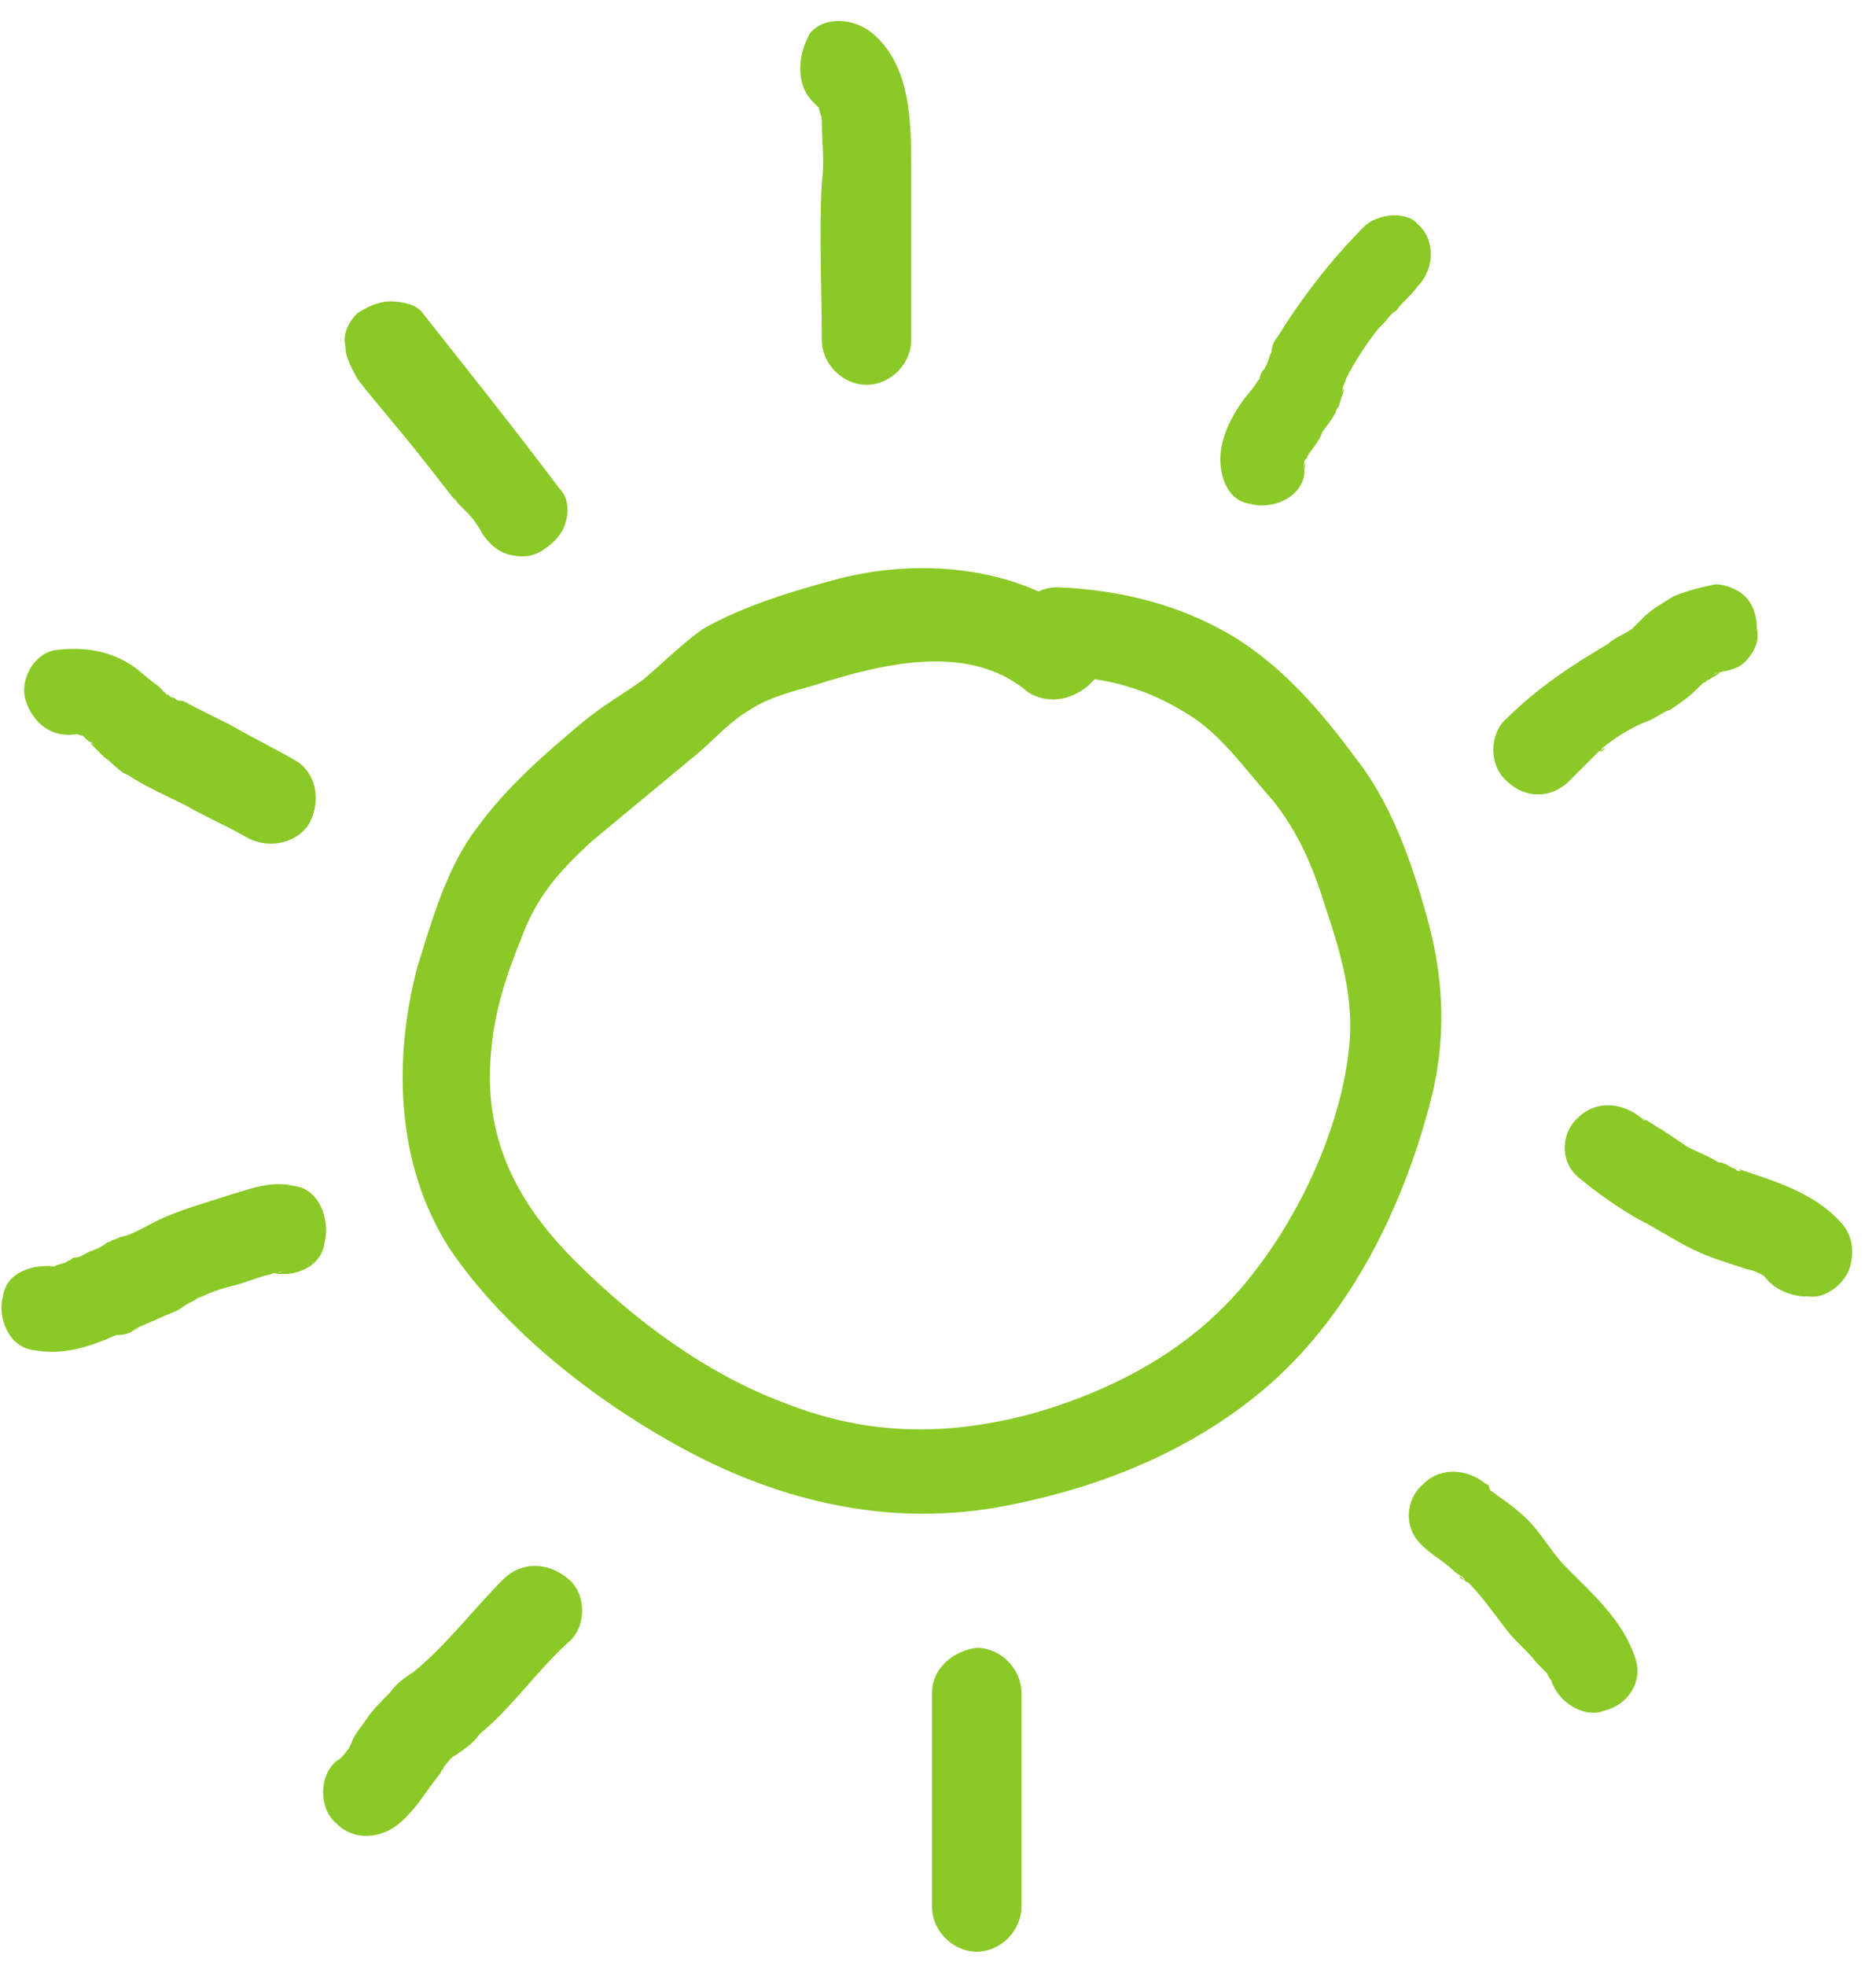 <svg width="63" height="66" viewBox="0 0 63 66" fill="none" xmlns="http://www.w3.org/2000/svg">
<path d="M36.6 20.918C34.3 19.018 31 18.718 28.2 19.418C26.7 19.818 25 20.318 23.6 21.118C22.9 21.618 22.3 22.218 21.6 22.818C20.9 23.318 20.2 23.718 19.6 24.218C18.4 25.218 17 26.418 16 27.818C15 29.118 14.5 30.918 14 32.518C13.2 35.618 13.3 39.118 15.1 41.918C17 44.718 20.1 47.118 23.1 48.718C26.3 50.418 29.8 51.218 33.4 50.618C36.8 50.018 40.1 48.718 42.7 46.418C45.4 44.018 47.1 40.518 48 37.118C48.6 34.918 48.5 32.818 47.9 30.718C47.4 28.918 46.7 26.918 45.5 25.418C44.4 23.918 43.1 22.418 41.5 21.418C39.7 20.318 37.7 19.818 35.6 19.718C33.7 19.618 33.7 22.618 35.6 22.718C37.1 22.718 38.5 23.118 39.8 23.918C41 24.618 41.8 25.818 42.7 26.818C43.6 27.918 44.1 29.118 44.5 30.418C45 31.918 45.5 33.518 45.3 35.218C45 38.018 43.5 41.118 41.7 43.218C39.9 45.318 37.5 46.618 34.8 47.418C31.9 48.218 29.2 48.218 26.4 47.118C23.7 46.118 21.3 44.318 19.3 42.318C17.3 40.318 16.2 38.118 16.5 35.218C16.6 34.018 17 32.718 17.5 31.518C18 30.118 18.8 29.218 19.9 28.218C21.1 27.218 22.2 26.318 23.4 25.318C24 24.818 24.5 24.218 25.2 23.818C25.8 23.418 26.6 23.218 27.3 23.018C29.5 22.318 32.5 21.518 34.5 23.218C36 24.218 38.1 22.118 36.6 20.918Z" fill="#8AC926"/>
<path d="M27.3 3.418L27.4 3.518C27.6 3.618 27.4 3.518 27.3 3.418C27.4 3.518 27.5 3.618 27.5 3.618C27.7 3.918 27.5 3.418 27.5 3.618C27.5 3.718 27.6 3.918 27.6 4.018C27.6 4.118 27.6 4.218 27.6 4.218C27.7 4.418 27.6 3.918 27.6 4.118C27.6 4.818 27.7 5.418 27.6 6.118C27.5 7.918 27.6 9.718 27.6 11.418C27.6 12.218 28.3 12.918 29.1 12.918C29.9 12.918 30.6 12.218 30.6 11.418C30.6 9.518 30.6 7.618 30.6 5.718C30.6 4.118 30.6 2.218 29.3 1.118C28.7 0.618 27.7 0.518 27.2 1.118C26.8 1.818 26.7 2.818 27.3 3.418Z" fill="#8AC926"/>
<path d="M45.8 7.618C44.7 8.718 43.7 10.018 42.9 11.318C42.8 11.418 42.7 11.618 42.7 11.818C42.6 12.018 42.6 12.118 42.5 12.318C42.4 12.518 42.4 12.418 42.5 12.318C42.4 12.418 42.3 12.618 42.3 12.718C42.2 12.818 42.1 13.018 42 13.118C41.5 13.718 41.1 14.418 41 15.118C40.9 15.918 41.2 16.818 42 16.918C42.7 17.118 43.7 16.718 43.8 15.918C43.8 15.818 43.8 15.818 43.8 15.718C43.8 15.718 43.9 15.418 43.8 15.618C43.7 15.818 43.8 15.618 43.8 15.518C43.8 15.418 43.9 15.418 43.9 15.318C44.1 15.018 44.3 14.818 44.4 14.518C44.6 14.218 44.8 14.018 44.9 13.718C45 13.618 45 13.418 45.1 13.218C45.1 13.218 45.2 12.918 45.1 13.118C45 13.318 45.1 13.118 45.1 13.018C45.1 12.918 45.2 12.818 45.2 12.718C45.5 12.118 45.9 11.518 46.3 11.018C46.2 11.118 46.2 11.118 46.3 11.018C46.4 10.918 46.4 10.918 46.5 10.818C46.6 10.718 46.7 10.518 46.9 10.418C47.1 10.118 47.4 9.918 47.6 9.618C48.2 9.018 48.2 8.018 47.6 7.518C47.3 7.118 46.3 7.118 45.8 7.618Z" fill="#8AC926"/>
<path d="M57.6 19.618C57.1 19.718 56.7 19.818 56.2 20.018C55.9 20.218 55.5 20.418 55.2 20.718C55.1 20.818 55 20.918 54.9 21.018C54.8 21.118 54.8 21.118 54.7 21.218C54.8 21.118 55 21.018 54.8 21.118C54.5 21.318 54.2 21.418 54 21.618C52.8 22.318 51.6 23.118 50.6 24.118C50 24.618 50 25.718 50.6 26.218C51.2 26.818 52.1 26.818 52.7 26.218C52.9 26.018 53.2 25.718 53.4 25.518C53.5 25.418 53.6 25.318 53.7 25.218C53.8 25.218 53.8 25.118 53.9 25.118C53.8 25.218 53.7 25.318 53.8 25.118C54.3 24.718 54.8 24.418 55.3 24.218C55.6 24.118 55.8 23.918 56.1 23.818C56.4 23.618 56.7 23.418 57 23.118C57.1 23.018 57.2 22.918 57.3 22.818C57.2 22.918 57 23.018 57.2 22.918C57.3 22.918 57.3 22.818 57.4 22.818C57.5 22.718 57.6 22.718 57.7 22.618C57.9 22.518 57.4 22.718 57.6 22.618C57.7 22.618 58 22.518 57.5 22.618C57.9 22.518 58.3 22.518 58.6 22.218C58.9 21.918 59.1 21.518 59 21.118C59 20.718 58.9 20.318 58.6 20.018C58.4 19.818 58 19.618 57.6 19.618Z" fill="#8AC926"/>
<path d="M53 39.518C53.6 40.018 54.3 40.518 55 40.918C55.6 41.218 56.2 41.618 56.8 41.918C57.4 42.218 58.1 42.418 58.7 42.618C58.8 42.618 59 42.718 59.1 42.718C58.7 42.618 59.1 42.718 59.2 42.818C59.3 42.818 59.3 42.918 59.4 42.918C59.6 43.018 59.5 43.018 59.3 42.818C59.4 42.918 59.5 43.018 59.6 43.118C60 42.218 60.3 41.418 60.7 40.518C60.6 40.518 60.5 40.518 60.5 40.518C59.7 40.418 59 41.218 59 42.018C59 42.918 59.7 43.418 60.5 43.518C60.6 43.518 60.7 43.518 60.7 43.518C61.3 43.618 61.9 43.118 62.1 42.618C62.3 42.018 62.2 41.418 61.8 41.018C60.9 40.018 59.5 39.618 58.3 39.218C58.1 39.118 58.6 39.318 58.4 39.318C58.3 39.318 58.3 39.218 58.2 39.218C58 39.118 57.9 39.018 57.7 39.018C57.4 38.818 57.1 38.718 56.7 38.518C56.4 38.318 56.1 38.118 55.8 37.918C55.6 37.818 55.5 37.718 55.3 37.618L55.1 37.518C55.2 37.618 55.3 37.618 55.2 37.618L55.1 37.518C54.5 37.018 53.6 36.918 53 37.518C52.5 37.918 52.3 38.918 53 39.518Z" fill="#8AC926"/>
<path d="M47.8 51.918C48.1 52.218 48.5 52.418 48.8 52.718C48.9 52.818 49.1 52.918 49.2 53.018C49.1 53.018 49.1 52.918 49 52.918L49.1 53.018C49.2 53.018 49.2 53.118 49.3 53.118C49.8 53.618 50.2 54.218 50.6 54.718C50.9 55.118 51.3 55.418 51.6 55.818C51.7 55.918 51.8 56.018 51.9 56.118L52 56.218C52.1 56.318 51.8 55.918 51.9 56.118C52 56.218 52 56.318 52.1 56.418C52.1 56.418 52.1 56.518 52.2 56.618C52.2 56.618 52 56.218 52.1 56.418C52.3 57.118 53.2 57.718 53.9 57.418C54.7 57.218 55.2 56.418 54.9 55.618C54.5 54.418 53.5 53.518 52.6 52.618C52.1 52.118 51.8 51.518 51.3 51.018C51 50.718 50.6 50.418 50.3 50.218C50.2 50.118 50 50.018 49.9 49.918C50 50.018 50.1 50.118 50 49.918C50 49.918 50 49.818 49.9 49.818C49.3 49.318 48.4 49.218 47.8 49.818C47.2 50.318 47.1 51.318 47.8 51.918Z" fill="#8AC926"/>
<path d="M31.3 56.818C31.3 59.218 31.3 61.618 31.3 64.018C31.3 64.818 32 65.518 32.8 65.518C33.6 65.518 34.3 64.818 34.3 64.018C34.3 61.618 34.3 59.218 34.3 56.818C34.3 56.018 33.6 55.318 32.8 55.318C32 55.418 31.3 56.018 31.3 56.818Z" fill="#8AC926"/>
<path d="M18.8 16.418C17.3 14.418 15.7 12.418 14.2 10.518C14 10.218 13.5 10.118 13.1 10.118C12.7 10.118 12.3 10.318 12 10.518C11.7 10.818 11.5 11.218 11.6 11.618C11.6 12.018 11.8 12.318 12 12.718C12.7 13.618 13.5 14.518 14.2 15.418C14.6 15.918 14.9 16.318 15.3 16.818C15.1 16.518 15.4 16.918 15.4 16.918C15.5 17.018 15.6 17.118 15.7 17.218C15.9 17.418 16.1 17.718 16.2 17.918C16.4 18.218 16.7 18.518 17.1 18.618C17.5 18.718 17.9 18.718 18.3 18.418C18.6 18.218 18.9 17.918 19 17.518C19.1 17.218 19.1 16.718 18.8 16.418Z" fill="#8AC926"/>
<path d="M9.9 25.518C9.2 25.118 8.4 24.718 7.7 24.318C7.3 24.118 6.9 23.918 6.5 23.718C6.3 23.618 6.2 23.518 6 23.518C5.9 23.518 5.9 23.418 5.8 23.418C5.8 23.418 5.6 23.218 5.8 23.418C6 23.618 5.8 23.418 5.8 23.418C5.7 23.418 5.7 23.318 5.6 23.318C5.5 23.218 5.4 23.118 5.3 23.018C5 22.818 4.7 22.518 4.4 22.318C3.6 21.818 2.8 21.718 1.9 21.818C1.1 21.918 0.6 22.918 0.9 23.618C1.2 24.418 1.9 24.818 2.7 24.618C2.6 24.618 2.4 24.618 2.6 24.618C2.6 24.618 2.9 24.618 2.7 24.618C2.4 24.618 2.8 24.718 2.9 24.718C2.8 24.718 2.6 24.518 2.8 24.718L2.9 24.818C3 24.918 3.1 24.918 3.2 25.018C3.4 25.118 2.9 24.818 3.1 25.018L3.2 25.118C3.3 25.218 3.4 25.318 3.5 25.418C3.8 25.618 4 25.918 4.3 26.018C4.9 26.418 5.6 26.718 6.2 27.018C6.9 27.418 7.6 27.718 8.3 28.118C9 28.518 10 28.318 10.4 27.618C10.8 26.818 10.6 25.918 9.9 25.518Z" fill="#8AC926"/>
<path d="M9.9 39.818C9.1 39.618 8.4 39.918 7.7 40.118C6.8 40.418 6 40.618 5.2 41.018C4.8 41.218 4.5 41.418 4.1 41.518C4 41.518 3.9 41.618 3.8 41.618C3.8 41.618 3.5 41.818 3.7 41.618C3.5 41.818 3.3 41.918 3 42.018C2.8 42.118 2.7 42.218 2.5 42.218C2.4 42.218 2.4 42.318 2.3 42.318C2.2 42.418 2.1 42.418 2.3 42.318C2.2 42.418 2 42.418 1.8 42.518H1.7C1.6 42.518 1.6 42.518 1.7 42.518C2 42.618 1.3 42.418 1.9 42.518C1.1 42.418 0.2 42.718 0.1 43.518C-0.1 44.218 0.3 45.218 1.1 45.318C2.1 45.518 3 45.218 3.9 44.818C4 44.818 4.2 44.818 4.4 44.718C4.5 44.618 4.9 44.518 4.5 44.618C5 44.418 5.4 44.218 5.9 44.018C6.1 43.918 6.2 43.818 6.4 43.718C6.4 43.718 6.8 43.518 6.6 43.618C6.5 43.618 6.8 43.518 6.8 43.518C7.2 43.318 7.6 43.218 8 43.118C8.3 43.018 8.6 42.918 8.9 42.818C9 42.818 9.2 42.718 9.3 42.718C9.4 42.718 9.6 42.618 9.4 42.718C9.3 42.718 9.3 42.718 9.3 42.718C9.4 42.718 9.4 42.718 9.1 42.718C9.9 42.918 10.8 42.518 10.9 41.718C11.1 40.918 10.7 39.918 9.9 39.818Z" fill="#8AC926"/>
<path d="M16.9 53.018C15.9 54.018 15 55.218 13.9 56.118C13.6 56.318 13.3 56.518 13.1 56.818C12.8 57.118 12.5 57.418 12.3 57.718C12.1 58.018 11.9 58.218 11.8 58.518L11.7 58.718C11.7 58.718 11.9 58.418 11.7 58.718C11.6 58.818 11.5 59.018 11.3 59.118C10.7 59.618 10.7 60.718 11.3 61.218C11.9 61.818 12.8 61.718 13.4 61.218C14 60.718 14.3 60.118 14.8 59.518C14.8 59.418 14.9 59.418 14.9 59.318C15 59.118 14.7 59.618 14.9 59.318C15 59.218 15.1 59.018 15.3 58.918C15.6 58.718 15.9 58.518 16.1 58.218C17.2 57.318 18 56.118 19.1 55.118C19.7 54.618 19.7 53.518 19.1 53.018C18.4 52.418 17.5 52.418 16.9 53.018Z" fill="#8AC926"/>
</svg>
